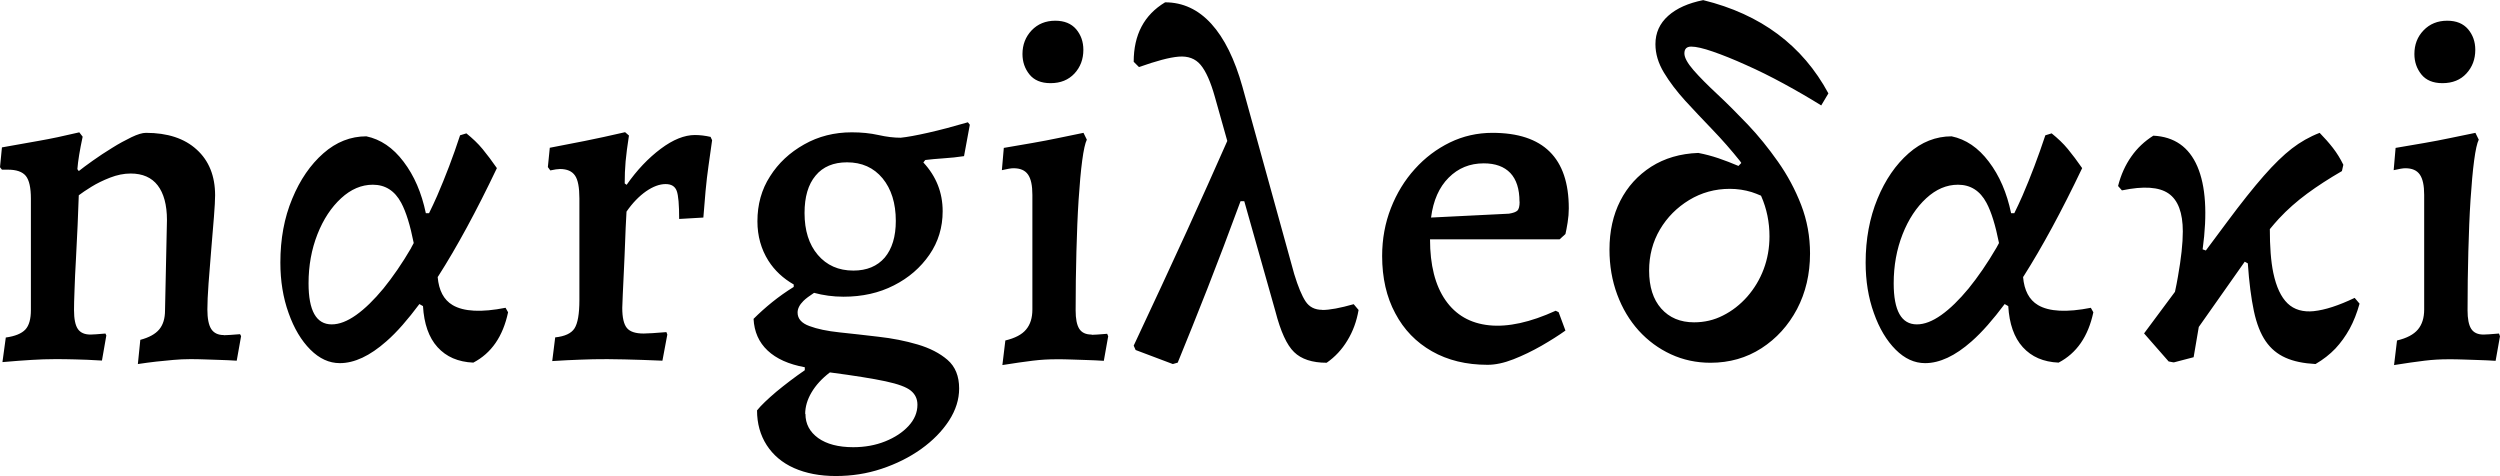 <?xml version="1.0" encoding="UTF-8"?>
<svg id="Layer_1" data-name="Layer 1" xmlns="http://www.w3.org/2000/svg" viewBox="0 0 194.21 36.99">
  <defs>
    <style>
      .cls-1 {
        fill: currentColor;
      }
    </style>
  </defs>
  <path class="cls-1" d="M55.21,10.66l.11.23c-.1.73-.19,1.39-.28,1.99-.09.6-.16,1.26-.23,1.97-.06.71-.12,1.39-.17,2.05l-1.88.11c0-1.1-.06-1.83-.19-2.18-.13-.35-.41-.53-.86-.53-.48,0-.98.19-1.52.56-.54.38-1.05.9-1.52,1.58-.05.9-.09,1.7-.11,2.39-.02.69-.06,1.39-.09,2.12s-.07,1.36-.09,1.92c-.02.55-.04.9-.04,1.05,0,.75.12,1.27.36,1.56.24.29.67.43,1.3.43.32,0,.91-.04,1.77-.11l.07.19-.38,2.03c-.58-.02-1.09-.04-1.54-.06-.45-.01-.92-.02-1.41-.04-.49-.01-.93-.02-1.33-.02-.75,0-1.45.01-2.1.04-.65.02-1.38.06-2.18.11l.23-1.84c.75-.08,1.25-.31,1.5-.7.25-.39.38-1.12.38-2.2v-7.89c0-.85-.11-1.45-.34-1.78-.23-.34-.62-.51-1.17-.51-.17,0-.43.04-.75.11l-.19-.26.15-1.5c.93-.18,1.83-.35,2.72-.53.89-.18,1.93-.4,3.13-.68l.3.26c-.12.78-.21,1.45-.26,2.01-.05.56-.07,1.13-.07,1.71l.15.11c.8-1.15,1.69-2.08,2.65-2.8.96-.72,1.85-1.07,2.65-1.07.4,0,.81.05,1.24.15ZM17.39,26.03c-.45,0-.78-.16-.98-.47-.2-.31-.3-.82-.3-1.52,0-.5.03-1.17.09-2.01.06-.84.13-1.72.21-2.65.08-.93.14-1.77.21-2.54.06-.76.09-1.32.09-1.67,0-1.5-.48-2.69-1.43-3.55-.95-.87-2.27-1.3-3.94-1.3-.28,0-.65.11-1.13.34-.47.23-.98.5-1.5.83-.53.32-1.03.66-1.5.99-.48.34-.84.61-1.09.81l-.11-.15c.05-.65.19-1.49.41-2.52l-.26-.34c-1.18.28-2.22.5-3.14.66-.91.16-1.87.33-2.87.51L0,12.99l.15.19h.45c.68,0,1.14.16,1.41.49.26.33.39.91.39,1.77v8.64c0,.7-.14,1.21-.43,1.52-.29.31-.8.52-1.52.62l-.26,1.91c.87-.08,1.63-.13,2.25-.17.63-.04,1.23-.06,1.8-.06.5,0,1.03,0,1.6.02.56.01,1.26.04,2.08.09l.34-1.95-.07-.15c-.58.05-.96.08-1.16.08-.45,0-.78-.14-.98-.43-.2-.29-.3-.78-.3-1.48,0-.32.01-.84.04-1.56.02-.72.06-1.51.11-2.39.05-.88.09-1.75.13-2.63.04-.88.07-1.65.09-2.33.23-.18.55-.39.98-.66.42-.26.91-.5,1.45-.71.54-.21,1.07-.32,1.6-.32.93,0,1.63.31,2.1.92.47.61.72,1.51.72,2.69l-.15,7.02c0,.63-.15,1.12-.45,1.48-.3.36-.79.63-1.47.81l-.19,1.88c.53-.08,1-.14,1.43-.19.43-.05.87-.09,1.32-.13.45-.04.87-.06,1.28-.06.35,0,.73,0,1.15.02.41.01.81.02,1.2.04.39.01.82.03,1.3.06l.34-1.91-.08-.15c-.63.05-1.04.08-1.24.08ZM39.28,23.92l.19.34c-.4,1.88-1.3,3.18-2.7,3.91-1.18-.05-2.1-.45-2.78-1.2-.68-.75-1.05-1.82-1.13-3.19l-.28-.16c-.89,1.19-1.74,2.18-2.57,2.9-1.28,1.13-2.48,1.69-3.61,1.69-.83,0-1.59-.35-2.29-1.05-.7-.7-1.27-1.65-1.69-2.84-.43-1.19-.64-2.5-.64-3.92,0-1.83.3-3.48.92-4.96.61-1.48,1.42-2.65,2.42-3.53,1-.88,2.12-1.32,3.34-1.32,1.1.23,2.07.88,2.89,1.97.83,1.09,1.4,2.42,1.73,4h.25c.21-.44.43-.88.63-1.35.64-1.48,1.24-3.04,1.78-4.7l.49-.15c.47.38.9.78,1.26,1.22.36.44.73.93,1.11,1.48-1.6,3.36-3.12,6.15-4.55,8.39-.02.03-.03.05-.05.07.09,1.04.47,1.77,1.16,2.18.86.51,2.24.58,4.11.21ZM31.94,19.25c.07-.12.13-.25.2-.37-.27-1.36-.59-2.41-.97-3.12-.5-.94-1.24-1.41-2.21-1.41-.88,0-1.7.35-2.46,1.05-.76.7-1.38,1.63-1.84,2.8-.46,1.17-.69,2.44-.69,3.81,0,2.13.6,3.19,1.8,3.19.58,0,1.21-.24,1.9-.73.69-.49,1.39-1.18,2.12-2.06.72-.89,1.45-1.94,2.16-3.16ZM189.74,6.46c.78,0,1.4-.25,1.86-.75.46-.5.69-1.11.69-1.84,0-.63-.19-1.16-.56-1.6-.38-.44-.91-.66-1.62-.66-.75,0-1.36.25-1.84.75-.48.5-.71,1.11-.71,1.84,0,.6.18,1.13.54,1.58.36.45.91.68,1.63.68ZM81.61,6.46c.78,0,1.39-.25,1.86-.75.46-.5.69-1.11.69-1.84,0-.63-.19-1.16-.56-1.6-.38-.44-.92-.66-1.62-.66-.75,0-1.36.25-1.84.75-.47.5-.71,1.11-.71,1.84,0,.6.18,1.13.54,1.58.36.45.91.68,1.63.68ZM179.77,24.17c-.86.09-1.55-.11-2.06-.6-.51-.49-.88-1.28-1.11-2.37-.19-.91-.27-2.05-.27-3.4.23-.28.47-.56.7-.81.66-.71,1.4-1.36,2.2-1.95.8-.59,1.7-1.17,2.7-1.75l.11-.49c-.23-.47-.5-.91-.81-1.31-.31-.4-.66-.79-1.03-1.17-.78.3-1.5.71-2.16,1.22-.66.51-1.39,1.22-2.18,2.12s-1.75,2.1-2.87,3.61l-1.63,2.19-.25-.09c.38-2.78.24-4.93-.41-6.44-.65-1.51-1.79-2.31-3.42-2.39-.68.43-1.25.96-1.71,1.62-.46.65-.81,1.42-1.03,2.29l.3.34c1.68-.35,2.88-.27,3.62.24.74.51,1.11,1.5,1.11,2.95,0,.93-.13,2.1-.38,3.51-.06.37-.14.76-.23,1.18l-2.4,3.23,1.91,2.18.37.07h0s.02,0,.02,0h.02s0,0,0,0l1.53-.4.4-2.35,3.57-5.07.24.13c.1,1.48.26,2.71.47,3.7.21.99.52,1.77.92,2.35.4.58.91,1,1.54,1.28.62.28,1.4.44,2.33.49.6-.35,1.11-.75,1.54-1.2.42-.45.79-.96,1.11-1.54.31-.57.57-1.23.77-1.95l-.38-.45c-1.25.6-2.31.94-3.17,1.03ZM162.43,23.92l.19.34c-.4,1.88-1.3,3.18-2.7,3.91-1.18-.05-2.1-.45-2.78-1.2-.68-.75-1.05-1.82-1.13-3.19l-.28-.16c-.89,1.19-1.75,2.18-2.57,2.9-1.28,1.13-2.48,1.69-3.61,1.69-.83,0-1.59-.35-2.29-1.05-.7-.7-1.27-1.65-1.69-2.84-.43-1.19-.64-2.5-.64-3.92,0-1.83.31-3.48.92-4.96.61-1.48,1.42-2.65,2.42-3.53,1-.88,2.12-1.32,3.34-1.32,1.1.23,2.07.88,2.89,1.97.83,1.09,1.4,2.42,1.73,4h.25c.21-.44.43-.88.63-1.35.64-1.48,1.23-3.04,1.78-4.7l.49-.15c.47.38.9.78,1.26,1.22.36.44.73.93,1.11,1.48-1.6,3.36-3.12,6.15-4.54,8.39-.02.03-.03.05-.05.07.09,1.04.47,1.77,1.16,2.18.86.51,2.24.58,4.11.21ZM155.09,19.25c.07-.12.13-.25.2-.37-.27-1.36-.59-2.41-.97-3.12-.5-.94-1.24-1.41-2.22-1.41-.88,0-1.7.35-2.46,1.05-.76.7-1.38,1.63-1.84,2.8-.46,1.17-.69,2.44-.69,3.81,0,2.13.6,3.19,1.8,3.19.58,0,1.21-.24,1.9-.73.69-.49,1.39-1.18,2.12-2.06.72-.89,1.45-1.94,2.16-3.16ZM142.04,7.25l-.56.94c-.93-.58-1.9-1.14-2.91-1.69-1.01-.55-2-1.04-2.95-1.46-.95-.43-1.8-.77-2.55-1.03-.75-.26-1.31-.39-1.69-.39-.35,0-.53.17-.53.53,0,.32.24.76.71,1.3.47.54,1.09,1.16,1.84,1.86.75.7,1.54,1.49,2.37,2.36s1.61,1.84,2.35,2.89c.74,1.05,1.34,2.17,1.8,3.36.46,1.19.69,2.45.69,3.77,0,1.6-.34,3.04-1.01,4.32-.68,1.28-1.6,2.29-2.76,3.04-1.16.75-2.49,1.13-3.96,1.13-1.1,0-2.13-.22-3.08-.66-.95-.44-1.78-1.05-2.5-1.84-.71-.79-1.27-1.72-1.67-2.8-.4-1.08-.6-2.24-.6-3.49,0-1.43.28-2.69.84-3.79.56-1.1,1.36-1.98,2.4-2.65,1.04-.66,2.26-1.02,3.66-1.07.53.1,1.05.24,1.56.41.51.17,1.03.38,1.56.6l.22-.23s-.07-.1-.1-.15c-.68-.85-1.39-1.66-2.14-2.44-.75-.78-1.46-1.53-2.12-2.25-.66-.73-1.21-1.45-1.65-2.18-.44-.73-.66-1.46-.66-2.21,0-.88.33-1.61.99-2.2.66-.59,1.57-.99,2.72-1.22,4.48,1.1,7.72,3.52,9.73,7.25ZM137.46,18.36c0-1.1-.21-2.14-.64-3.12,0-.01-.01-.03-.02-.04-.25-.11-.49-.2-.73-.28-.53-.16-1.09-.25-1.69-.25-1.15,0-2.2.29-3.16.87-.95.58-1.71,1.34-2.27,2.29-.56.95-.84,2.02-.84,3.19,0,1.25.31,2.24.94,2.95.63.71,1.48,1.07,2.55,1.07.8,0,1.55-.17,2.25-.53.7-.35,1.33-.84,1.88-1.46.55-.63.98-1.34,1.28-2.14.3-.8.45-1.65.45-2.55ZM194.13,25.91c-.6.05-1,.08-1.2.08-.45,0-.77-.15-.96-.45-.19-.3-.28-.78-.28-1.43,0-1.58.02-3.1.06-4.56.04-1.47.09-2.8.17-4.02.08-1.21.17-2.24.28-3.06.11-.83.23-1.36.36-1.62l-.26-.53c-.73.15-1.39.29-1.99.41-.6.13-1.26.25-1.99.38-.73.12-1.46.25-2.22.38l-.15,1.73c.43-.1.73-.15.9-.15.53,0,.9.16,1.13.49.23.33.34.85.34,1.58v8.9c0,.65-.16,1.17-.49,1.56-.33.39-.86.67-1.62.85l-.23,1.91c.93-.15,1.72-.26,2.37-.34.65-.08,1.26-.11,1.84-.11.38,0,.78,0,1.2.02.42.01.83.02,1.2.04.38.01.8.03,1.28.06l.34-1.91-.07-.19ZM102.72,24.07c-.58,0-1.01-.22-1.3-.66-.29-.44-.58-1.14-.88-2.12l-4.02-14.54c-.6-2.15-1.41-3.79-2.42-4.9-1.01-1.11-2.21-1.67-3.59-1.67-1.63.98-2.44,2.52-2.44,4.62l.41.41c1.33-.47,2.35-.75,3.08-.81.73-.06,1.3.15,1.71.64.41.49.78,1.32,1.11,2.5l.96,3.41c-.98,2.22-2.02,4.54-3.14,7-1.23,2.68-2.6,5.65-4.13,8.9l.15.34,2.89,1.09.38-.11c.73-1.78,1.5-3.7,2.31-5.76.81-2.07,1.67-4.33,2.57-6.78h.29l2.42,8.56c.4,1.55.88,2.61,1.45,3.16.56.55,1.41.83,2.53.83.65-.45,1.19-1.03,1.61-1.73.43-.7.72-1.49.87-2.37l-.38-.45c-1.05.3-1.87.45-2.44.45ZM121.87,16.19c0,.35-.03.71-.09,1.09-.06.38-.12.68-.17.9l-.45.41h-10.07c0,2,.4,3.58,1.2,4.73.8,1.15,1.93,1.8,3.4,1.95,1.46.15,3.19-.23,5.16-1.13l.23.11.53,1.43c-.53.38-1.15.77-1.86,1.18-.72.41-1.44.76-2.18,1.05-.74.29-1.41.43-2.01.43-1.65,0-3.09-.35-4.32-1.05-1.23-.7-2.18-1.68-2.85-2.95-.68-1.26-1.02-2.75-1.02-4.45,0-1.33.23-2.57.68-3.72.45-1.15,1.07-2.17,1.86-3.04.79-.88,1.7-1.56,2.72-2.06,1.03-.5,2.13-.75,3.31-.75,3.95,0,5.93,1.95,5.93,5.86ZM118.04,15.66c0-.98-.24-1.72-.71-2.22-.48-.5-1.16-.75-2.07-.75-1.08,0-1.98.37-2.72,1.11-.74.74-1.2,1.77-1.37,3.1l6.05-.3c.32-.05.54-.13.66-.24.11-.11.17-.34.17-.69ZM84.8,25.99c-.45,0-.77-.15-.96-.45-.19-.3-.28-.78-.28-1.43,0-1.58.02-3.1.06-4.56.04-1.47.09-2.8.17-4.02.08-1.21.17-2.24.28-3.06s.23-1.36.36-1.62l-.26-.53c-.73.15-1.39.29-1.99.41-.6.13-1.27.25-1.99.38-.72.12-1.46.25-2.21.38l-.15,1.73c.42-.1.72-.15.9-.15.53,0,.9.16,1.13.49.23.33.34.85.34,1.58v8.9c0,.65-.16,1.17-.49,1.56-.32.39-.86.67-1.61.85l-.23,1.91c.93-.15,1.72-.26,2.36-.34.65-.08,1.26-.11,1.84-.11.38,0,.77,0,1.2.02.42.01.83.02,1.2.04.38.01.8.03,1.28.06l.34-1.91-.08-.19c-.6.05-1,.08-1.2.08ZM75.19,9.5l.15.19-.45,2.44c-.5.08-1.03.13-1.6.17-.56.04-1.03.08-1.41.13l-.15.19c1,1.08,1.5,2.34,1.5,3.79,0,1.25-.34,2.38-1.03,3.38-.69,1-1.61,1.8-2.76,2.38-1.15.59-2.46.88-3.91.88-.83,0-1.58-.11-2.29-.3-.35.23-.64.44-.83.63-.3.3-.45.6-.45.9,0,.48.31.83.92,1.05.61.23,1.39.39,2.33.49.94.1,1.95.21,3.03.34,1.08.12,2.09.32,3.04.6.95.28,1.73.68,2.33,1.2s.9,1.26.9,2.22c0,.85-.26,1.68-.79,2.5-.53.81-1.25,1.55-2.16,2.2-.91.65-1.94,1.16-3.08,1.54-1.14.38-2.32.56-3.55.56s-2.33-.21-3.25-.62c-.92-.41-1.62-1.01-2.12-1.78-.5-.78-.75-1.68-.75-2.7.32-.4.83-.88,1.5-1.45.68-.56,1.41-1.12,2.21-1.67v-.23c-1.25-.23-2.21-.66-2.89-1.3-.68-.64-1.04-1.46-1.09-2.46.45-.45.93-.88,1.45-1.3.51-.41,1.07-.81,1.67-1.18v-.19c-.82-.47-1.48-1.08-1.97-1.85-.56-.89-.85-1.91-.85-3.06,0-1.3.32-2.47.98-3.49.65-1.03,1.53-1.85,2.65-2.48,1.11-.63,2.35-.94,3.7-.94.75,0,1.44.07,2.07.21.62.14,1.2.21,1.73.21.5-.05,1.21-.18,2.14-.39.93-.21,1.95-.48,3.08-.81ZM62.57,32.15c0,.78.33,1.4.99,1.88.66.47,1.57.71,2.72.71.9,0,1.73-.15,2.48-.45.75-.3,1.36-.7,1.82-1.2s.69-1.05.69-1.65c0-.45-.17-.81-.51-1.09-.34-.28-.99-.52-1.97-.73-.98-.21-2.42-.44-4.32-.69-.63.48-1.1,1-1.43,1.56-.33.56-.49,1.12-.49,1.67ZM69.59,17.16c0-1.38-.35-2.48-1.03-3.31-.69-.83-1.61-1.24-2.76-1.24-1.05,0-1.87.34-2.44,1.03-.58.69-.86,1.66-.86,2.91,0,1.35.34,2.44,1.03,3.25.69.81,1.61,1.22,2.76,1.22,1.05,0,1.86-.34,2.44-1.01.57-.68.86-1.63.86-2.85Z"/>
</svg>